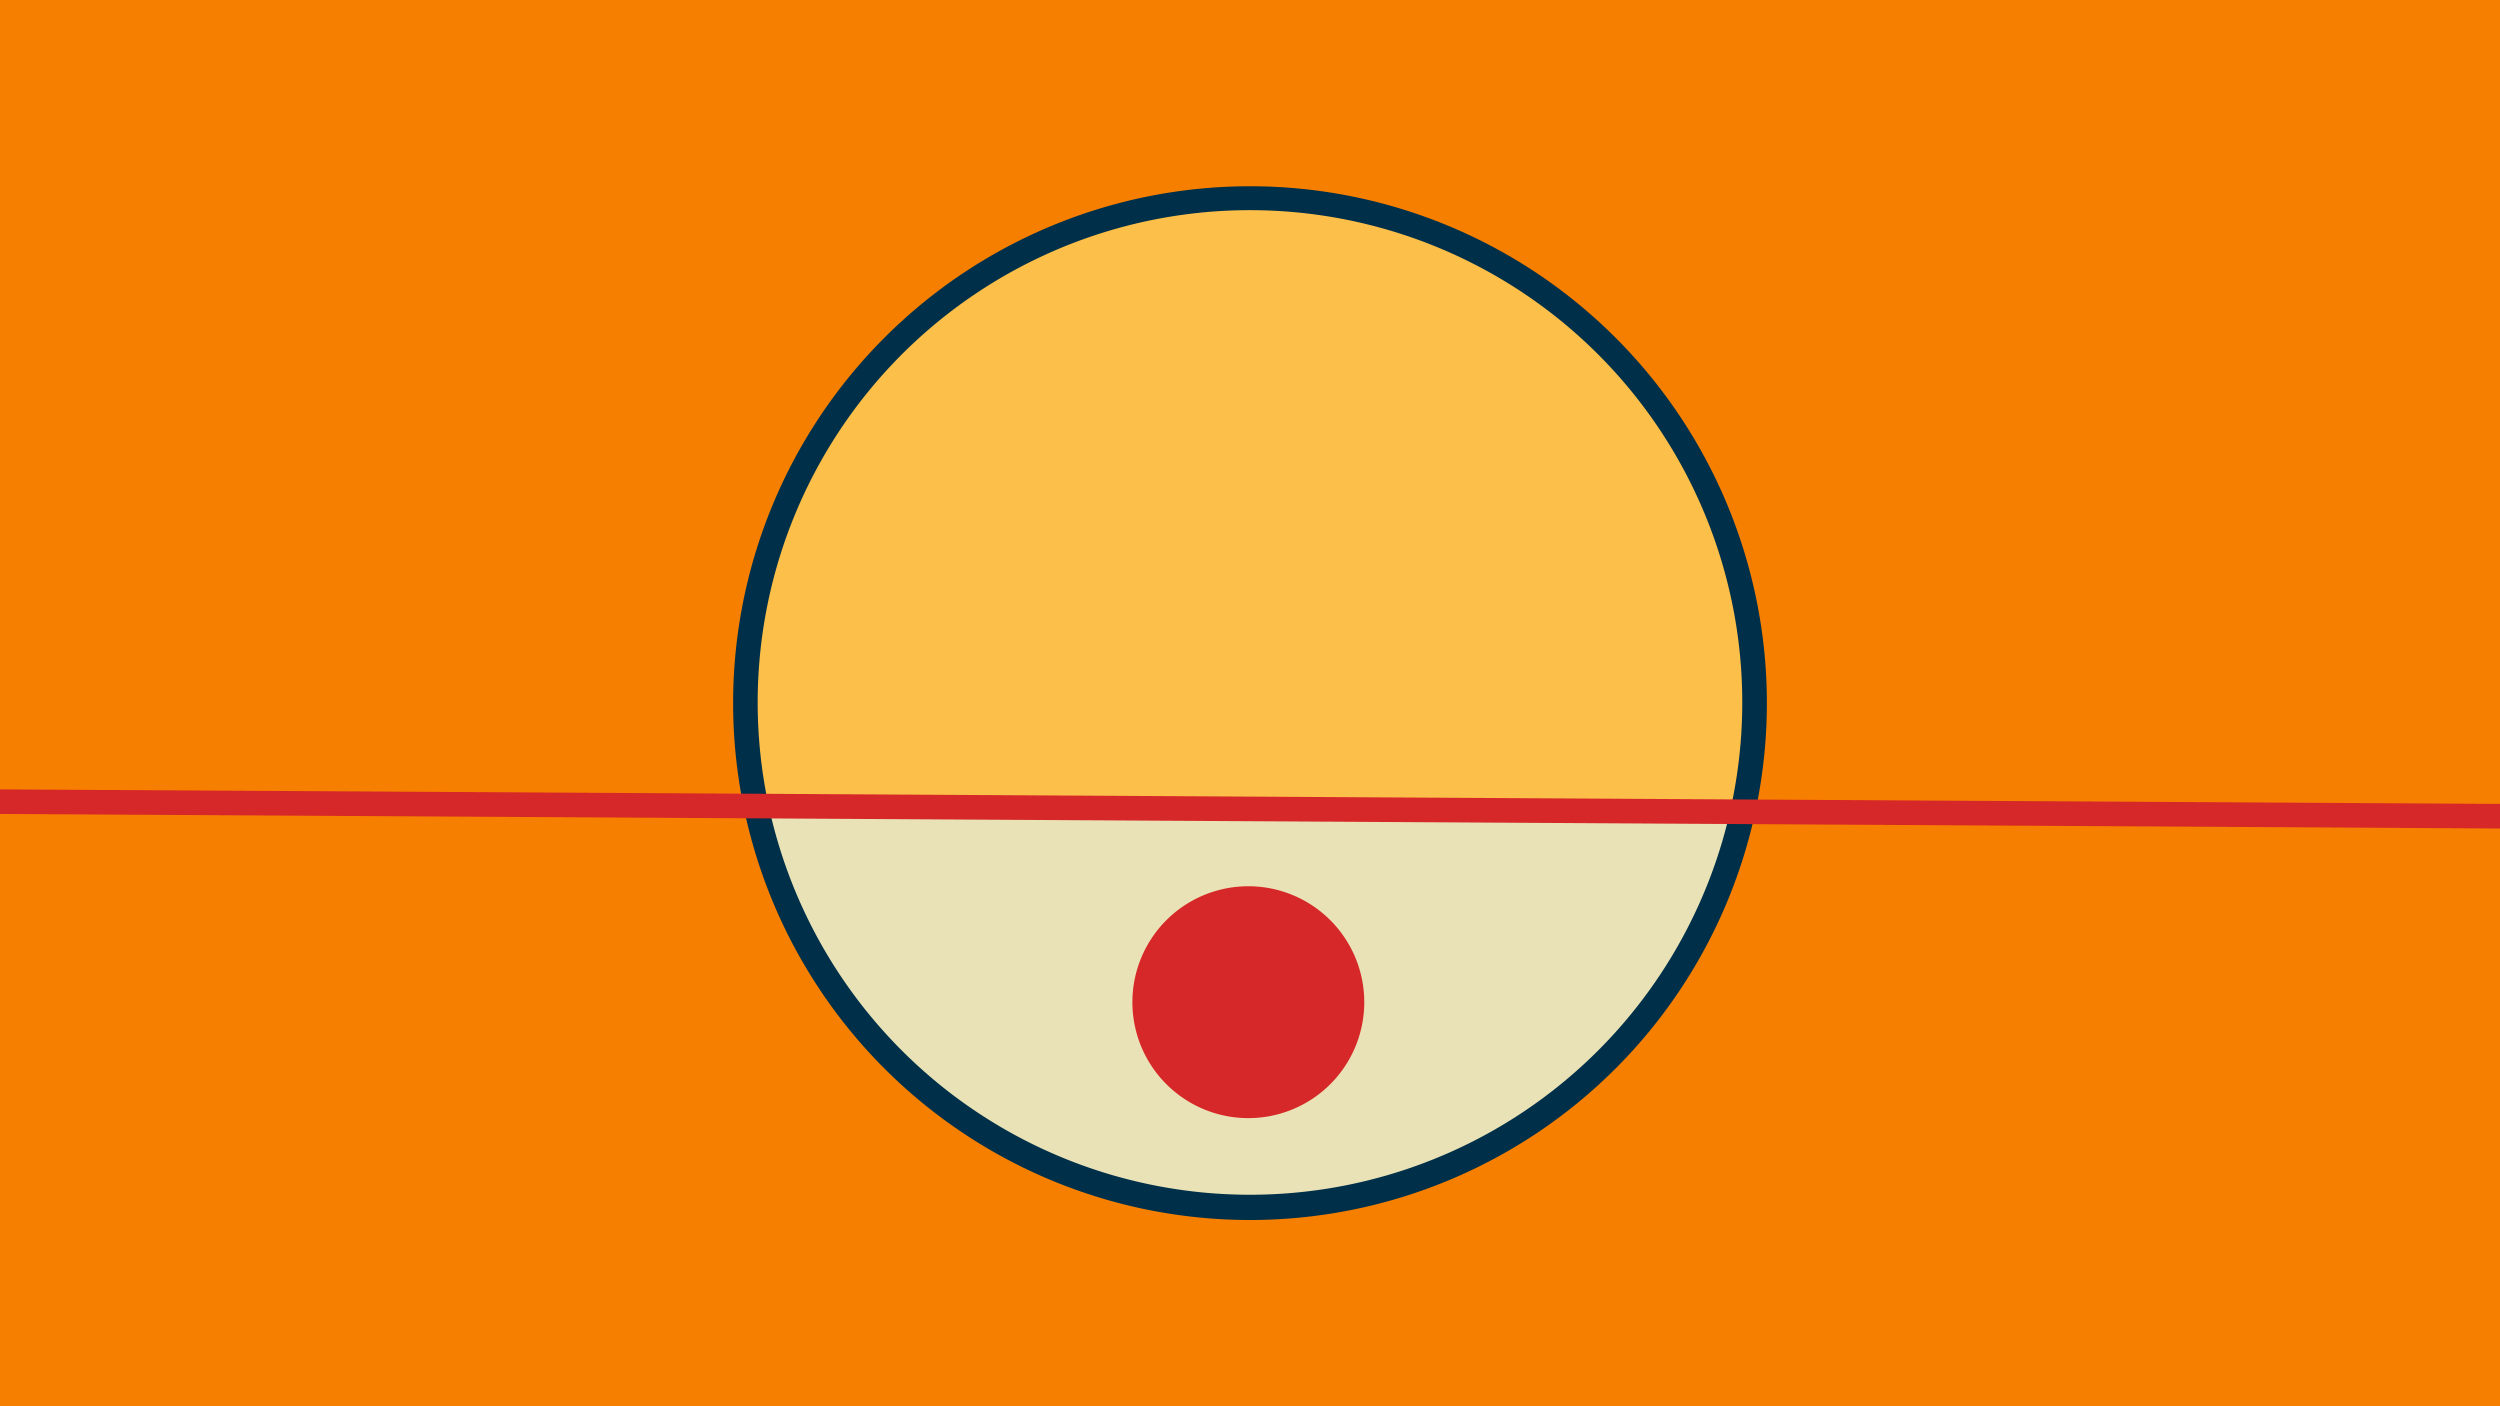 <svg width="1200" height="675" viewBox="-500 -500 1200 675" xmlns="http://www.w3.org/2000/svg"><path d="M-500-500h1200v675h-1200z" fill="#f77f00"/><path d="M100 85.6a248.1 248.1 0 1 1 0-496.2 248.1 248.1 0 0 1 0 496.2" fill="#003049"/><path d="M330.4-110.4a236.3 236.3 0 0 1-461.4-2.6z"  fill="#eae2b7" /><path d="M330.4-110.4a236.3 236.3 0 1 0-461.4-2.6z"  fill="#fcbf49" /><path d="M99.2 36.7a55.6 55.6 0 1 1 0-111.3 55.6 55.6 0 0 1 0 111.3" fill="#d62828"/><path d="M-510,-115.25L710,-108.162" stroke-width="11.812" stroke="#d62828" /></svg>